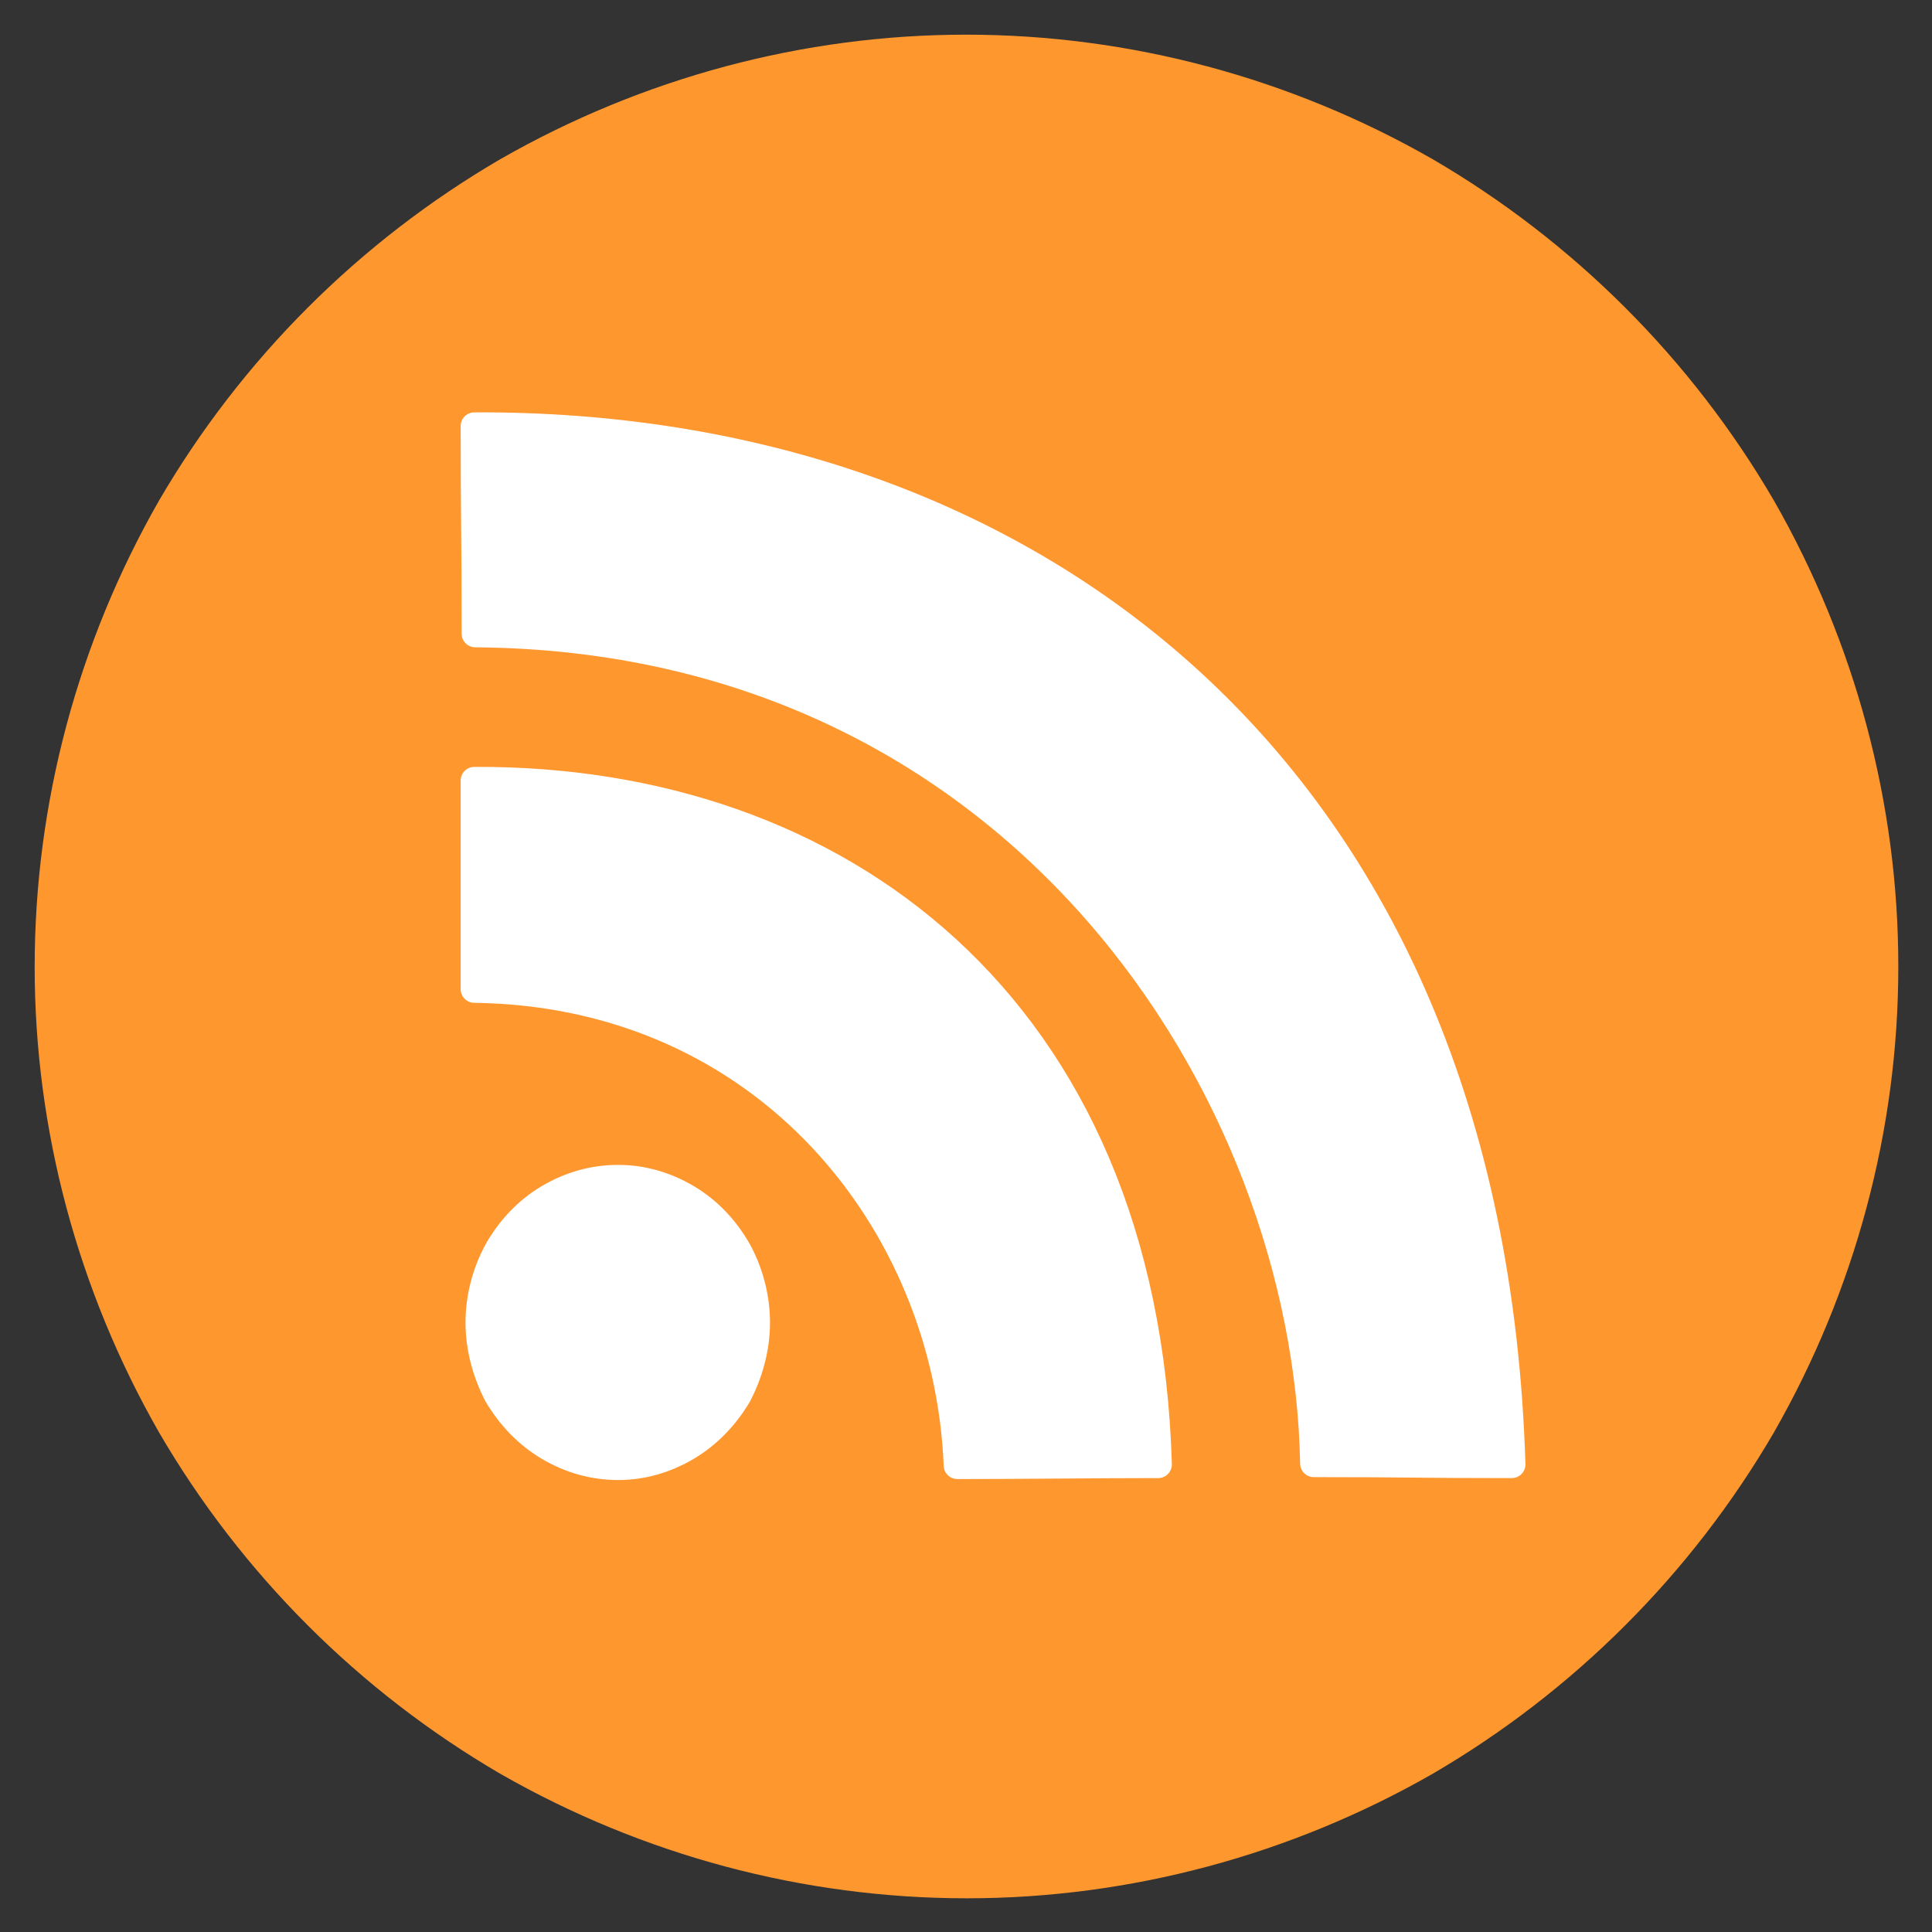 <?xml version="1.0" encoding="UTF-8"?>
<!DOCTYPE svg PUBLIC "-//W3C//DTD SVG 1.1//EN" "http://www.w3.org/Graphics/SVG/1.1/DTD/svg11.dtd">
<svg version="1.2" width="20mm" height="20mm" viewBox="0 0 2000 2000" preserveAspectRatio="xMidYMid" fill-rule="evenodd" stroke-width="28.222" stroke-linejoin="round" xmlns="http://www.w3.org/2000/svg" xmlns:ooo="http://xml.openoffice.org/svg/export" xmlns:xlink="http://www.w3.org/1999/xlink" xmlns:presentation="http://sun.com/xmlns/staroffice/presentation" xmlns:smil="http://www.w3.org/2001/SMIL20/" xmlns:anim="urn:oasis:names:tc:opendocument:xmlns:animation:1.0" xml:space="preserve">
 <rect x="0" y="0" width="2000" height="2000" fill="#333333" stroke="none"/>
 <defs class="ClipPathGroup">
  <clipPath id="presentation_clip_path" clipPathUnits="userSpaceOnUse">
   <rect x="0" y="0" width="2000" height="2000"/>
  </clipPath>
  <clipPath id="presentation_clip_path_shrink" clipPathUnits="userSpaceOnUse">
   <rect x="2" y="2" width="1996" height="1996"/>
  </clipPath>
 </defs>
 <defs class="TextShapeIndex">
  <g ooo:slide="id1" ooo:id-list="id3 id4 id5 id6"/>
 </defs>
 <defs class="EmbeddedBulletChars">
  <g id="bullet-char-template-57356" transform="scale(0,-0)">
   <path d="M 580,1141 L 1163,571 580,0 -4,571 580,1141 Z"/>
  </g>
  <g id="bullet-char-template-57354" transform="scale(0,-0)">
   <path d="M 8,1128 L 1137,1128 1137,0 8,0 8,1128 Z"/>
  </g>
  <g id="bullet-char-template-10146" transform="scale(0,-0)">
   <path d="M 174,0 L 602,739 174,1481 1456,739 174,0 Z M 1358,739 L 309,1346 659,739 1358,739 Z"/>
  </g>
  <g id="bullet-char-template-10132" transform="scale(0,-0)">
   <path d="M 2015,739 L 1276,0 717,0 1260,543 174,543 174,936 1260,936 717,1481 1274,1481 2015,739 Z"/>
  </g>
  <g id="bullet-char-template-10007" transform="scale(0,-0)">
   <path d="M 0,-2 C -7,14 -16,27 -25,37 L 356,567 C 262,823 215,952 215,954 215,979 228,992 255,992 264,992 276,990 289,987 310,991 331,999 354,1012 L 381,999 492,748 772,1049 836,1024 860,1049 C 881,1039 901,1025 922,1006 886,937 835,863 770,784 769,783 710,716 594,584 L 774,223 C 774,196 753,168 711,139 L 727,119 C 717,90 699,76 672,76 641,76 570,178 457,381 L 164,-76 C 142,-110 111,-127 72,-127 30,-127 9,-110 8,-76 1,-67 -2,-52 -2,-32 -2,-23 -1,-13 0,-2 Z"/>
  </g>
  <g id="bullet-char-template-10004" transform="scale(0,-0)">
   <path d="M 285,-33 C 182,-33 111,30 74,156 52,228 41,333 41,471 41,549 55,616 82,672 116,743 169,778 240,778 293,778 328,747 346,684 L 369,508 C 377,444 397,411 428,410 L 1163,1116 C 1174,1127 1196,1133 1229,1133 1271,1133 1292,1118 1292,1087 L 1292,965 C 1292,929 1282,901 1262,881 L 442,47 C 390,-6 338,-33 285,-33 Z"/>
  </g>
  <g id="bullet-char-template-9679" transform="scale(0,-0)">
   <path d="M 813,0 C 632,0 489,54 383,161 276,268 223,411 223,592 223,773 276,916 383,1023 489,1130 632,1184 813,1184 992,1184 1136,1130 1245,1023 1353,916 1407,772 1407,592 1407,412 1353,268 1245,161 1136,54 992,0 813,0 Z"/>
  </g>
  <g id="bullet-char-template-8226" transform="scale(0,-0)">
   <path d="M 346,457 C 273,457 209,483 155,535 101,586 74,649 74,723 74,796 101,859 155,911 209,963 273,989 346,989 419,989 480,963 531,910 582,859 608,796 608,723 608,648 583,586 532,535 482,483 420,457 346,457 Z"/>
  </g>
  <g id="bullet-char-template-8211" transform="scale(0,-0)">
   <path d="M -4,459 L 1135,459 1135,606 -4,606 -4,459 Z"/>
  </g>
  <g id="bullet-char-template-61548" transform="scale(0,-0)">
   <path d="M 173,740 C 173,903 231,1043 346,1159 462,1274 601,1332 765,1332 928,1332 1067,1274 1183,1159 1299,1043 1357,903 1357,740 1357,577 1299,437 1183,322 1067,206 928,148 765,148 601,148 462,206 346,322 231,437 173,577 173,740 Z"/>
  </g>
 </defs>
 <g>
  <g id="id2" class="Master_Slide">
   <g id="bg-id2" class="Background"/>
   <g id="bo-id2" class="BackgroundObjects"/>
  </g>
 </g>
 <g class="SlideGroup">
  <g>
   <g id="container-id1">
    <g id="id1" class="Slide" clip-path="url(#presentation_clip_path)">
     <g class="Page">
      <g class="Group">
       <g class="com.sun.star.drawing.CustomShape">
        <g id="id3">
         <rect class="BoundingBox" stroke="none" fill="none" x="49" y="49" width="1904" height="1904"/>
         <path fill="rgb(255,151,47)" stroke="none" d="M 1951,1001 C 1951,1167 1907,1331 1824,1476 1740,1620 1620,1740 1476,1824 1331,1907 1167,1951 1001,1951 834,1951 670,1907 525,1824 381,1740 261,1620 177,1476 94,1331 50,1167 50,1001 50,834 94,670 177,525 261,381 381,261 525,177 670,94 834,50 1000,50 1167,50 1331,94 1476,177 1620,261 1740,381 1824,525 1907,670 1951,834 1951,1000 L 1951,1001 Z"/>
         <path fill="none" stroke="rgb(255,151,47)" d="M 1951,1001 C 1951,1167 1907,1331 1824,1476 1740,1620 1620,1740 1476,1824 1331,1907 1167,1951 1001,1951 834,1951 670,1907 525,1824 381,1740 261,1620 177,1476 94,1331 50,1167 50,1001 50,834 94,670 177,525 261,381 381,261 525,177 670,94 834,50 1000,50 1167,50 1331,94 1476,177 1620,261 1740,381 1824,525 1907,670 1951,834 1951,1000 L 1951,1001 Z"/>
        </g>
       </g>
       <g class="com.sun.star.drawing.CustomShape">
        <g id="id4">
         <rect class="BoundingBox" stroke="none" fill="none" x="495" y="1219" width="290" height="301"/>
         <path fill="rgb(255,255,255)" stroke="none" d="M 783,1369 C 783,1395 776,1421 764,1444 751,1466 733,1485 711,1498 689,1511 665,1518 640,1518 614,1518 590,1511 568,1498 546,1485 528,1466 515,1444 503,1421 496,1395 496,1369 496,1343 503,1317 515,1295 528,1272 546,1253 568,1240 590,1227 614,1220 640,1220 665,1220 689,1227 711,1240 733,1253 751,1272 764,1295 776,1317 783,1343 783,1369 L 783,1369 Z"/>
         <path fill="none" stroke="rgb(255,255,255)" d="M 783,1369 C 783,1395 776,1421 764,1444 751,1466 733,1485 711,1498 689,1511 665,1518 640,1518 614,1518 590,1511 568,1498 546,1485 528,1466 515,1444 503,1421 496,1395 496,1369 496,1343 503,1317 515,1295 528,1272 546,1253 568,1240 590,1227 614,1220 640,1220 665,1220 689,1227 711,1240 733,1253 751,1272 764,1295 776,1317 783,1343 783,1369 Z"/>
        </g>
       </g>
       <g class="com.sun.star.drawing.ClosedBezierShape">
        <g id="id5">
         <rect class="BoundingBox" stroke="none" fill="none" x="490" y="807" width="711" height="712"/>
         <path fill="rgb(255,255,255)" stroke="none" d="M 491,1024 C 491,952 491,880 491,808 866,806 1185,1040 1199,1516 1131,1516 1059,1517 991,1517 981,1266 793,1028 491,1024 Z"/>
         <path fill="none" stroke="rgb(255,255,255)" d="M 491,1024 L 491,808 C 866,806 1185,1040 1199,1516 1131,1516 1059,1517 991,1517 981,1266 793,1028 491,1024 Z"/>
        </g>
       </g>
       <g class="com.sun.star.drawing.ClosedBezierShape">
        <g id="id6">
         <rect class="BoundingBox" stroke="none" fill="none" x="490" y="440" width="1077" height="1078"/>
         <path fill="rgb(255,255,255)" stroke="none" d="M 492,656 C 492,547 491,551 491,441 1060,438 1543,793 1565,1516 1462,1516 1463,1515 1360,1515 1353,1129 1055,660 492,656 Z"/>
         <path fill="none" stroke="rgb(255,255,255)" d="M 492,656 C 492,547 491,551 491,441 1060,438 1543,793 1565,1516 1462,1516 1463,1515 1360,1515 1353,1129 1055,660 492,656 Z"/>
        </g>
       </g>
      </g>
     </g>
    </g>
   </g>
  </g>
 </g>
</svg>